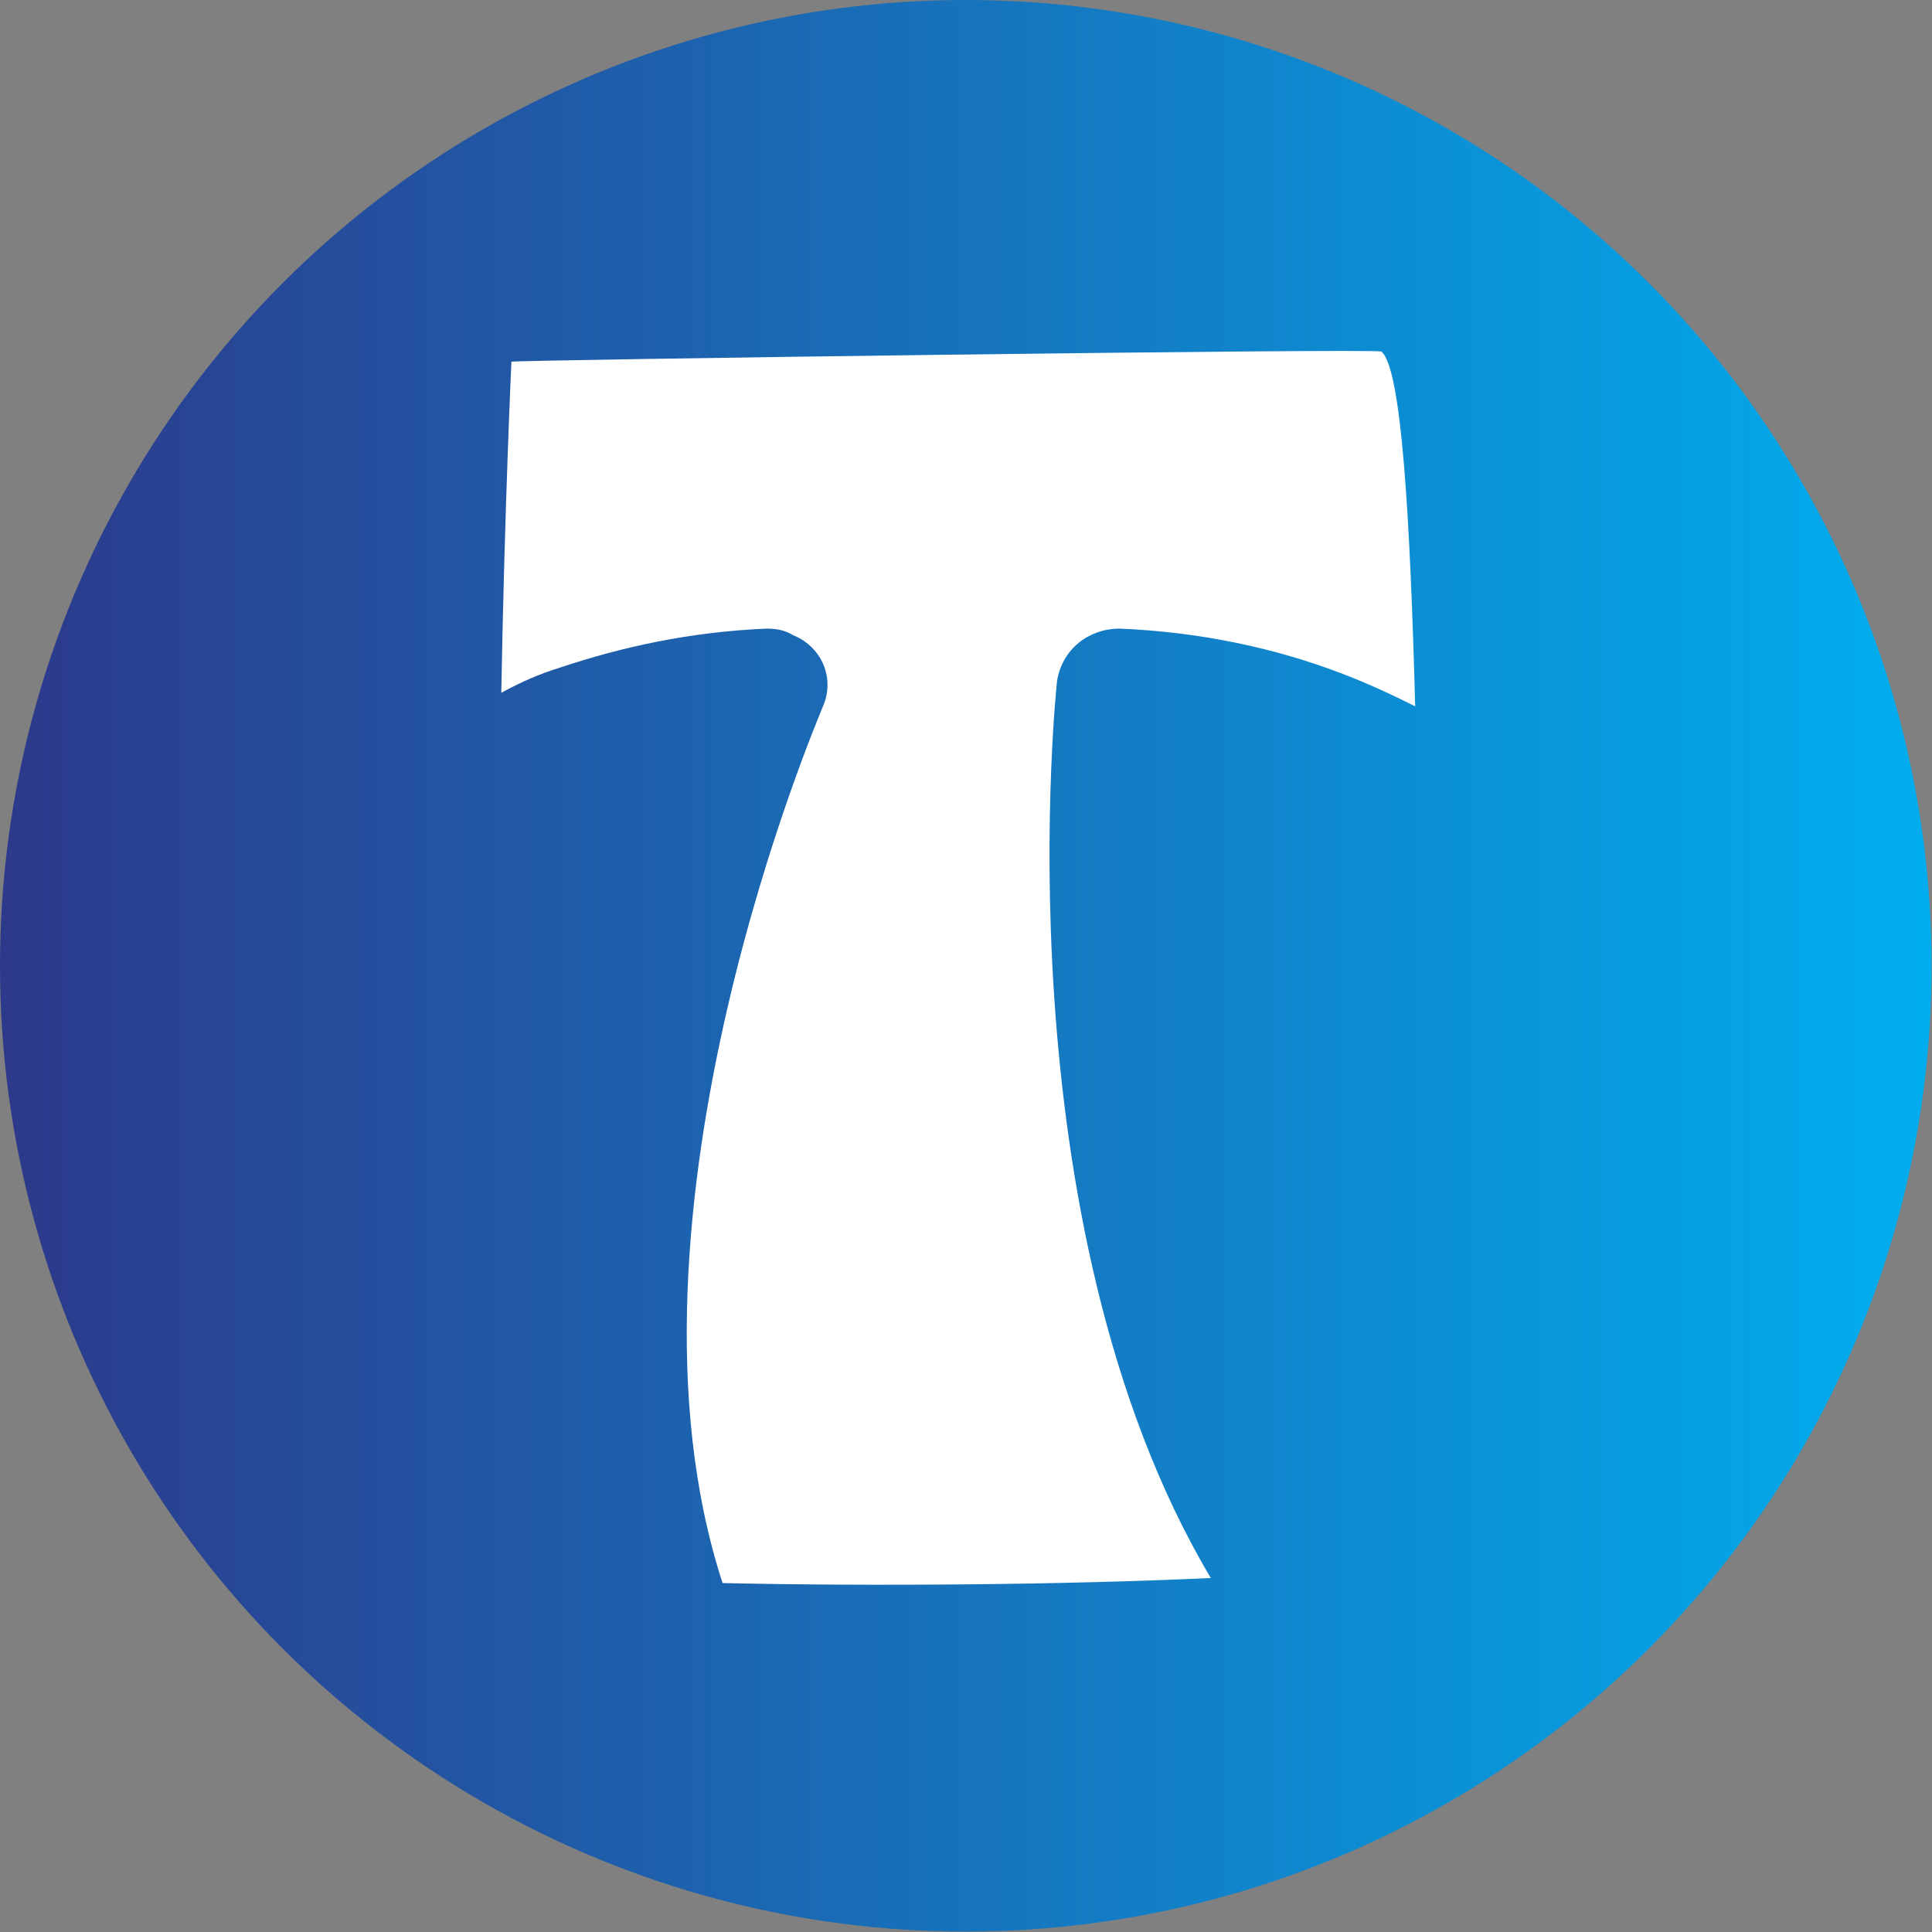 <?xml version="1.0" encoding="utf-8" ?>
<svg xmlns="http://www.w3.org/2000/svg" width="109.644" height="109.644" viewBox="0 0 115.625 115.625" class="looka-1j8o68f">
	<rect x="0" y="0" width="115.625" height="115.625" fill="#808080" stroke="none"/>
	<defs id="SvgjsDefs4229">
		<linearGradient id="SvgjsLinearGradient4236">
			<stop id="SvgjsStop4237" stop-color="#2d388a" offset="0"></stop>
			<stop id="SvgjsStop4238" stop-color="#00aeef" offset="1"></stop>
		</linearGradient>
	</defs>
	<g id="SvgjsG4230" featurekey="symbolContainer" transform="matrix(2.312,0,0,2.312,0,0)" fill="url(#SvgjsLinearGradient4236)">
		<circle cx="25" cy="25" r="25"></circle>
	</g>
	<g id="SvgjsG4231" featurekey="monogramFeature-0" transform="matrix(1.685,0,0,1.685,31.011,-6.257)" fill="#ffffff">
		<path d="M-0.24 16.56 l0 0 c0.12 -0.06 30.78 -0.48 30.9 -0.36 c0.72 0.6 1.02 5.94 1.2 12.6 c-0.84 -0.42 -1.74 -0.84 -2.7 -1.2 c-2.22 -0.84 -4.86 -1.44 -7.8 -1.56 c-1.08 0 -2.04 0.72 -2.22 1.86 c0 0 -2.1 19.14 5.46 31.86 c-5.04 0.24 -12.06 0.3 -17.34 0.18 c-4.26 -13.08 3.54 -31.02 3.54 -31.08 c0.48 -1.02 0 -2.16 -1.02 -2.58 c-0.3 -0.18 -0.6 -0.24 -0.96 -0.24 c-2.76 0.12 -5.16 0.66 -7.32 1.38 c-0.78 0.24 -1.44 0.54 -2.1 0.9 c0.12 -6.66 0.36 -11.76 0.36 -11.76 z"></path>
	</g>
</svg>